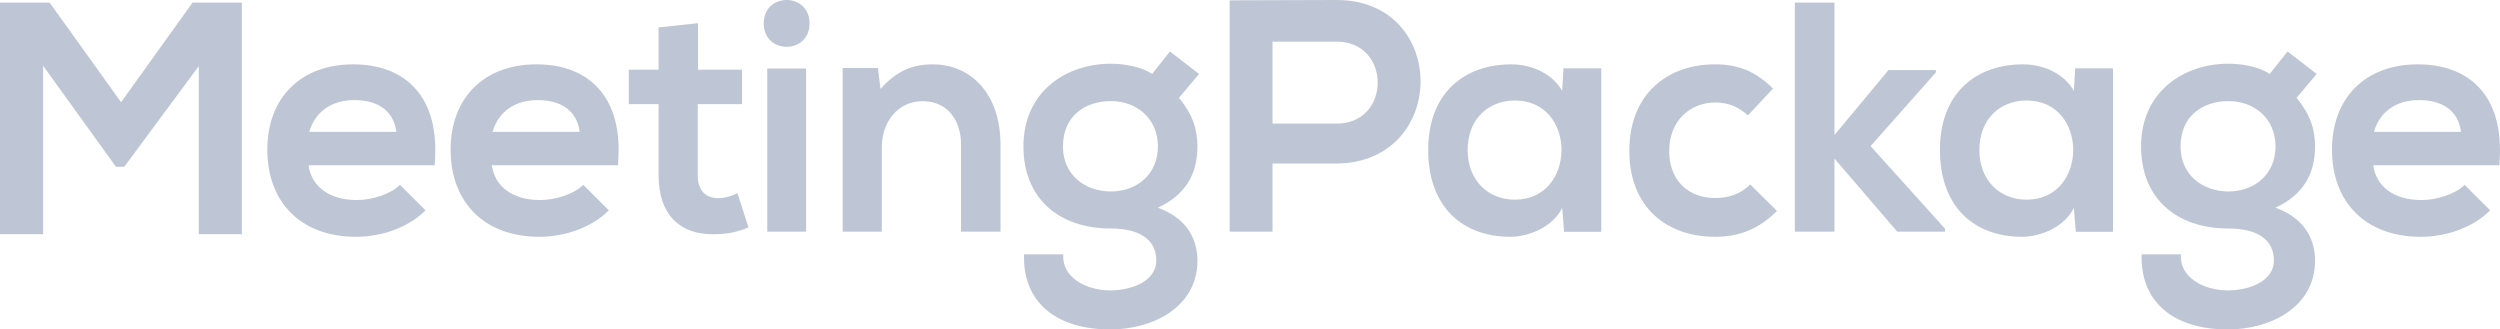<svg width="129" height="17" viewBox="0 0 129 17" fill="none" xmlns="http://www.w3.org/2000/svg">
<g id="_MPTypography">
<path id="Vector" d="M6.417 8.602H5.979L2.224 3.394V12.086H0V0.133H2.56L6.248 5.272L9.936 0.133H12.48V12.086H10.256V3.412L6.415 8.602H6.417Z" fill="#bec6d5"/>
<path id="Vector_2" d="M18.407 10.323C19.168 10.323 20.148 10.032 20.639 9.537L21.956 10.853C21.06 11.758 19.658 12.219 18.373 12.219C15.5 12.219 13.793 10.408 13.793 7.727C13.793 5.045 15.518 3.32 18.221 3.32C20.773 3.32 22.463 4.806 22.463 7.743C22.463 7.999 22.446 8.255 22.429 8.529H15.923C16.058 9.571 16.937 10.322 18.407 10.322V10.323ZM18.289 5.165C17.156 5.165 16.278 5.712 15.956 6.805H20.451C20.317 5.712 19.488 5.165 18.289 5.165Z" fill="#bec6d5"/>
<path id="Vector_3" d="M27.866 10.323C28.626 10.323 29.606 10.032 30.097 9.537L31.415 10.853C30.518 11.758 29.116 12.219 27.831 12.219C24.959 12.219 23.252 10.408 23.252 7.727C23.252 5.045 24.976 3.32 27.68 3.32C30.232 3.32 31.922 4.806 31.922 7.743C31.922 7.999 31.904 8.255 31.887 8.529H25.381C25.516 9.571 26.395 10.322 27.866 10.322V10.323ZM27.747 5.165C26.614 5.165 25.736 5.712 25.414 6.805H29.91C29.775 5.712 28.946 5.165 27.747 5.165Z" fill="#bec6d5"/>
<path id="Vector_4" d="M36.02 3.596H38.289V5.372H36.003V9.042C36.003 9.837 36.42 10.226 37.07 10.226C37.387 10.226 37.737 10.124 38.054 9.972L38.621 11.73C37.988 12.001 37.47 12.086 36.769 12.086C35.067 12.086 33.982 11.071 33.982 9.042V5.372H32.447V3.596H33.982V1.415L36.018 1.195V3.597L36.02 3.596Z" fill="#bec6d5"/>
<path id="Vector_5" d="M40.592 0C41.183 0 41.774 0.408 41.774 1.207C41.774 2.007 41.183 2.415 40.592 2.415C40.001 2.415 39.409 2.024 39.409 1.207C39.409 0.391 40.001 0 40.592 0ZM41.593 11.953H39.59V3.537H41.593V11.953Z" fill="#bec6d5"/>
<path id="Vector_6" d="M49.591 7.483C49.591 6.198 48.889 5.222 47.605 5.222C46.32 5.222 45.502 6.3 45.502 7.586V11.953H43.482V3.509H45.301L45.434 4.587C46.285 3.645 47.086 3.32 48.138 3.32C50.075 3.32 51.626 4.811 51.626 7.465V11.953H49.59V7.483H49.591Z" fill="#bec6d5"/>
<path id="Vector_7" d="M61.871 3.818L60.834 5.048C61.553 5.919 61.788 6.687 61.788 7.558C61.788 9.062 61.102 10.086 59.747 10.717C61.486 11.35 61.788 12.63 61.788 13.449C61.788 15.839 59.496 17 57.29 17C54.43 17 52.758 15.531 52.841 13.124H54.865C54.781 14.286 56.003 14.984 57.29 14.984C58.426 14.984 59.665 14.489 59.665 13.448C59.665 12.406 58.863 11.791 57.324 11.791C54.597 11.791 52.809 10.204 52.809 7.556C52.809 4.721 55.016 3.287 57.324 3.287C57.959 3.287 58.878 3.423 59.448 3.817L60.368 2.656L61.873 3.817L61.871 3.818ZM54.848 7.557C54.848 9.026 55.986 9.879 57.324 9.879C58.661 9.879 59.748 8.991 59.748 7.557C59.748 6.123 58.661 5.217 57.324 5.217C55.986 5.217 54.848 5.986 54.848 7.557Z" fill="#bec6d5"/>
<path id="Vector_8" d="M65.661 11.953H63.449V0.017C65.275 0.017 67.152 0 68.978 0C71.86 0 73.301 2.098 73.301 4.194C73.301 6.291 71.86 8.406 68.978 8.439H65.661V11.952V11.953ZM68.978 6.377C70.385 6.377 71.089 5.32 71.089 4.264C71.089 3.207 70.385 2.15 68.978 2.15H65.661V6.379H68.978V6.377Z" fill="#bec6d5"/>
<path id="Vector_9" d="M82.627 3.526V11.962H80.707L80.607 10.73C80.123 11.723 78.871 12.219 77.936 12.219C75.481 12.219 73.695 10.696 73.695 7.735C73.695 4.775 75.581 3.32 77.987 3.32C79.106 3.32 80.14 3.851 80.608 4.689L80.674 3.526H82.628H82.627ZM75.731 7.735C75.731 9.344 76.817 10.302 78.169 10.302C79.772 10.302 80.573 9.019 80.573 7.735C80.573 6.452 79.772 5.186 78.169 5.186C76.817 5.186 75.731 6.127 75.731 7.735Z" fill="#bec6d5"/>
<path id="Vector_10" d="M88.489 12.219C86.08 12.219 84.073 10.764 84.073 7.787C84.073 4.81 86.079 3.32 88.489 3.32C89.686 3.32 90.563 3.663 91.49 4.569L90.192 5.955C89.703 5.493 89.113 5.288 88.523 5.288C87.125 5.288 86.13 6.315 86.13 7.787C86.13 9.395 87.208 10.217 88.489 10.217C89.146 10.217 89.787 10.046 90.31 9.516L91.692 10.884C90.731 11.843 89.72 12.219 88.49 12.219H88.489Z" fill="#bec6d5"/>
<path id="Vector_11" d="M94.66 6.964L97.444 3.617H99.893V3.736L96.522 7.54L100.363 11.801V11.953H97.897L94.659 8.183V11.953H92.612V0.133H94.659V6.963L94.66 6.964Z" fill="#bec6d5"/>
<path id="Vector_12" d="M109.031 3.526V11.962H107.111L107.011 10.73C106.527 11.723 105.275 12.219 104.34 12.219C101.885 12.219 100.1 10.696 100.1 7.735C100.1 4.775 101.986 3.32 104.391 3.32C105.51 3.32 106.544 3.851 107.012 4.689L107.079 3.526H109.033H109.031ZM102.136 7.735C102.136 9.344 103.221 10.302 104.573 10.302C106.176 10.302 106.977 9.019 106.977 7.735C106.977 6.452 106.176 5.186 104.573 5.186C103.221 5.186 102.136 6.127 102.136 7.735Z" fill="#bec6d5"/>
<path id="Vector_13" d="M119.54 3.818L118.503 5.048C119.222 5.919 119.457 6.687 119.457 7.558C119.457 9.062 118.771 10.086 117.416 10.717C119.155 11.35 119.457 12.63 119.457 13.449C119.457 15.839 117.165 17 114.959 17C112.099 17 110.427 15.531 110.51 13.124H112.534C112.45 14.286 113.671 14.984 114.959 14.984C116.095 14.984 117.334 14.489 117.334 13.448C117.334 12.406 116.532 11.791 114.993 11.791C112.266 11.791 110.478 10.204 110.478 7.556C110.478 4.721 112.686 3.287 114.993 3.287C115.628 3.287 116.547 3.423 117.117 3.817L118.037 2.656L119.542 3.817L119.54 3.818ZM112.517 7.557C112.517 9.026 113.655 9.879 114.993 9.879C116.331 9.879 117.417 8.991 117.417 7.557C117.417 6.123 116.331 5.217 114.993 5.217C113.655 5.217 112.517 5.986 112.517 7.557Z" fill="#bec6d5"/>
<path id="Vector_14" d="M124.944 10.323C125.705 10.323 126.684 10.032 127.175 9.537L128.493 10.853C127.597 11.758 126.194 12.219 124.91 12.219C122.037 12.219 120.33 10.408 120.33 7.727C120.33 5.045 122.054 3.32 124.758 3.32C127.31 3.32 129 4.806 129 7.743C129 7.999 128.983 8.255 128.966 8.529H122.46C122.594 9.571 123.473 10.322 124.944 10.322V10.323ZM124.825 5.165C123.693 5.165 122.815 5.712 122.493 6.805H126.988C126.853 5.712 126.024 5.165 124.825 5.165Z" fill="#bec6d5"/>
</g>
</svg>
